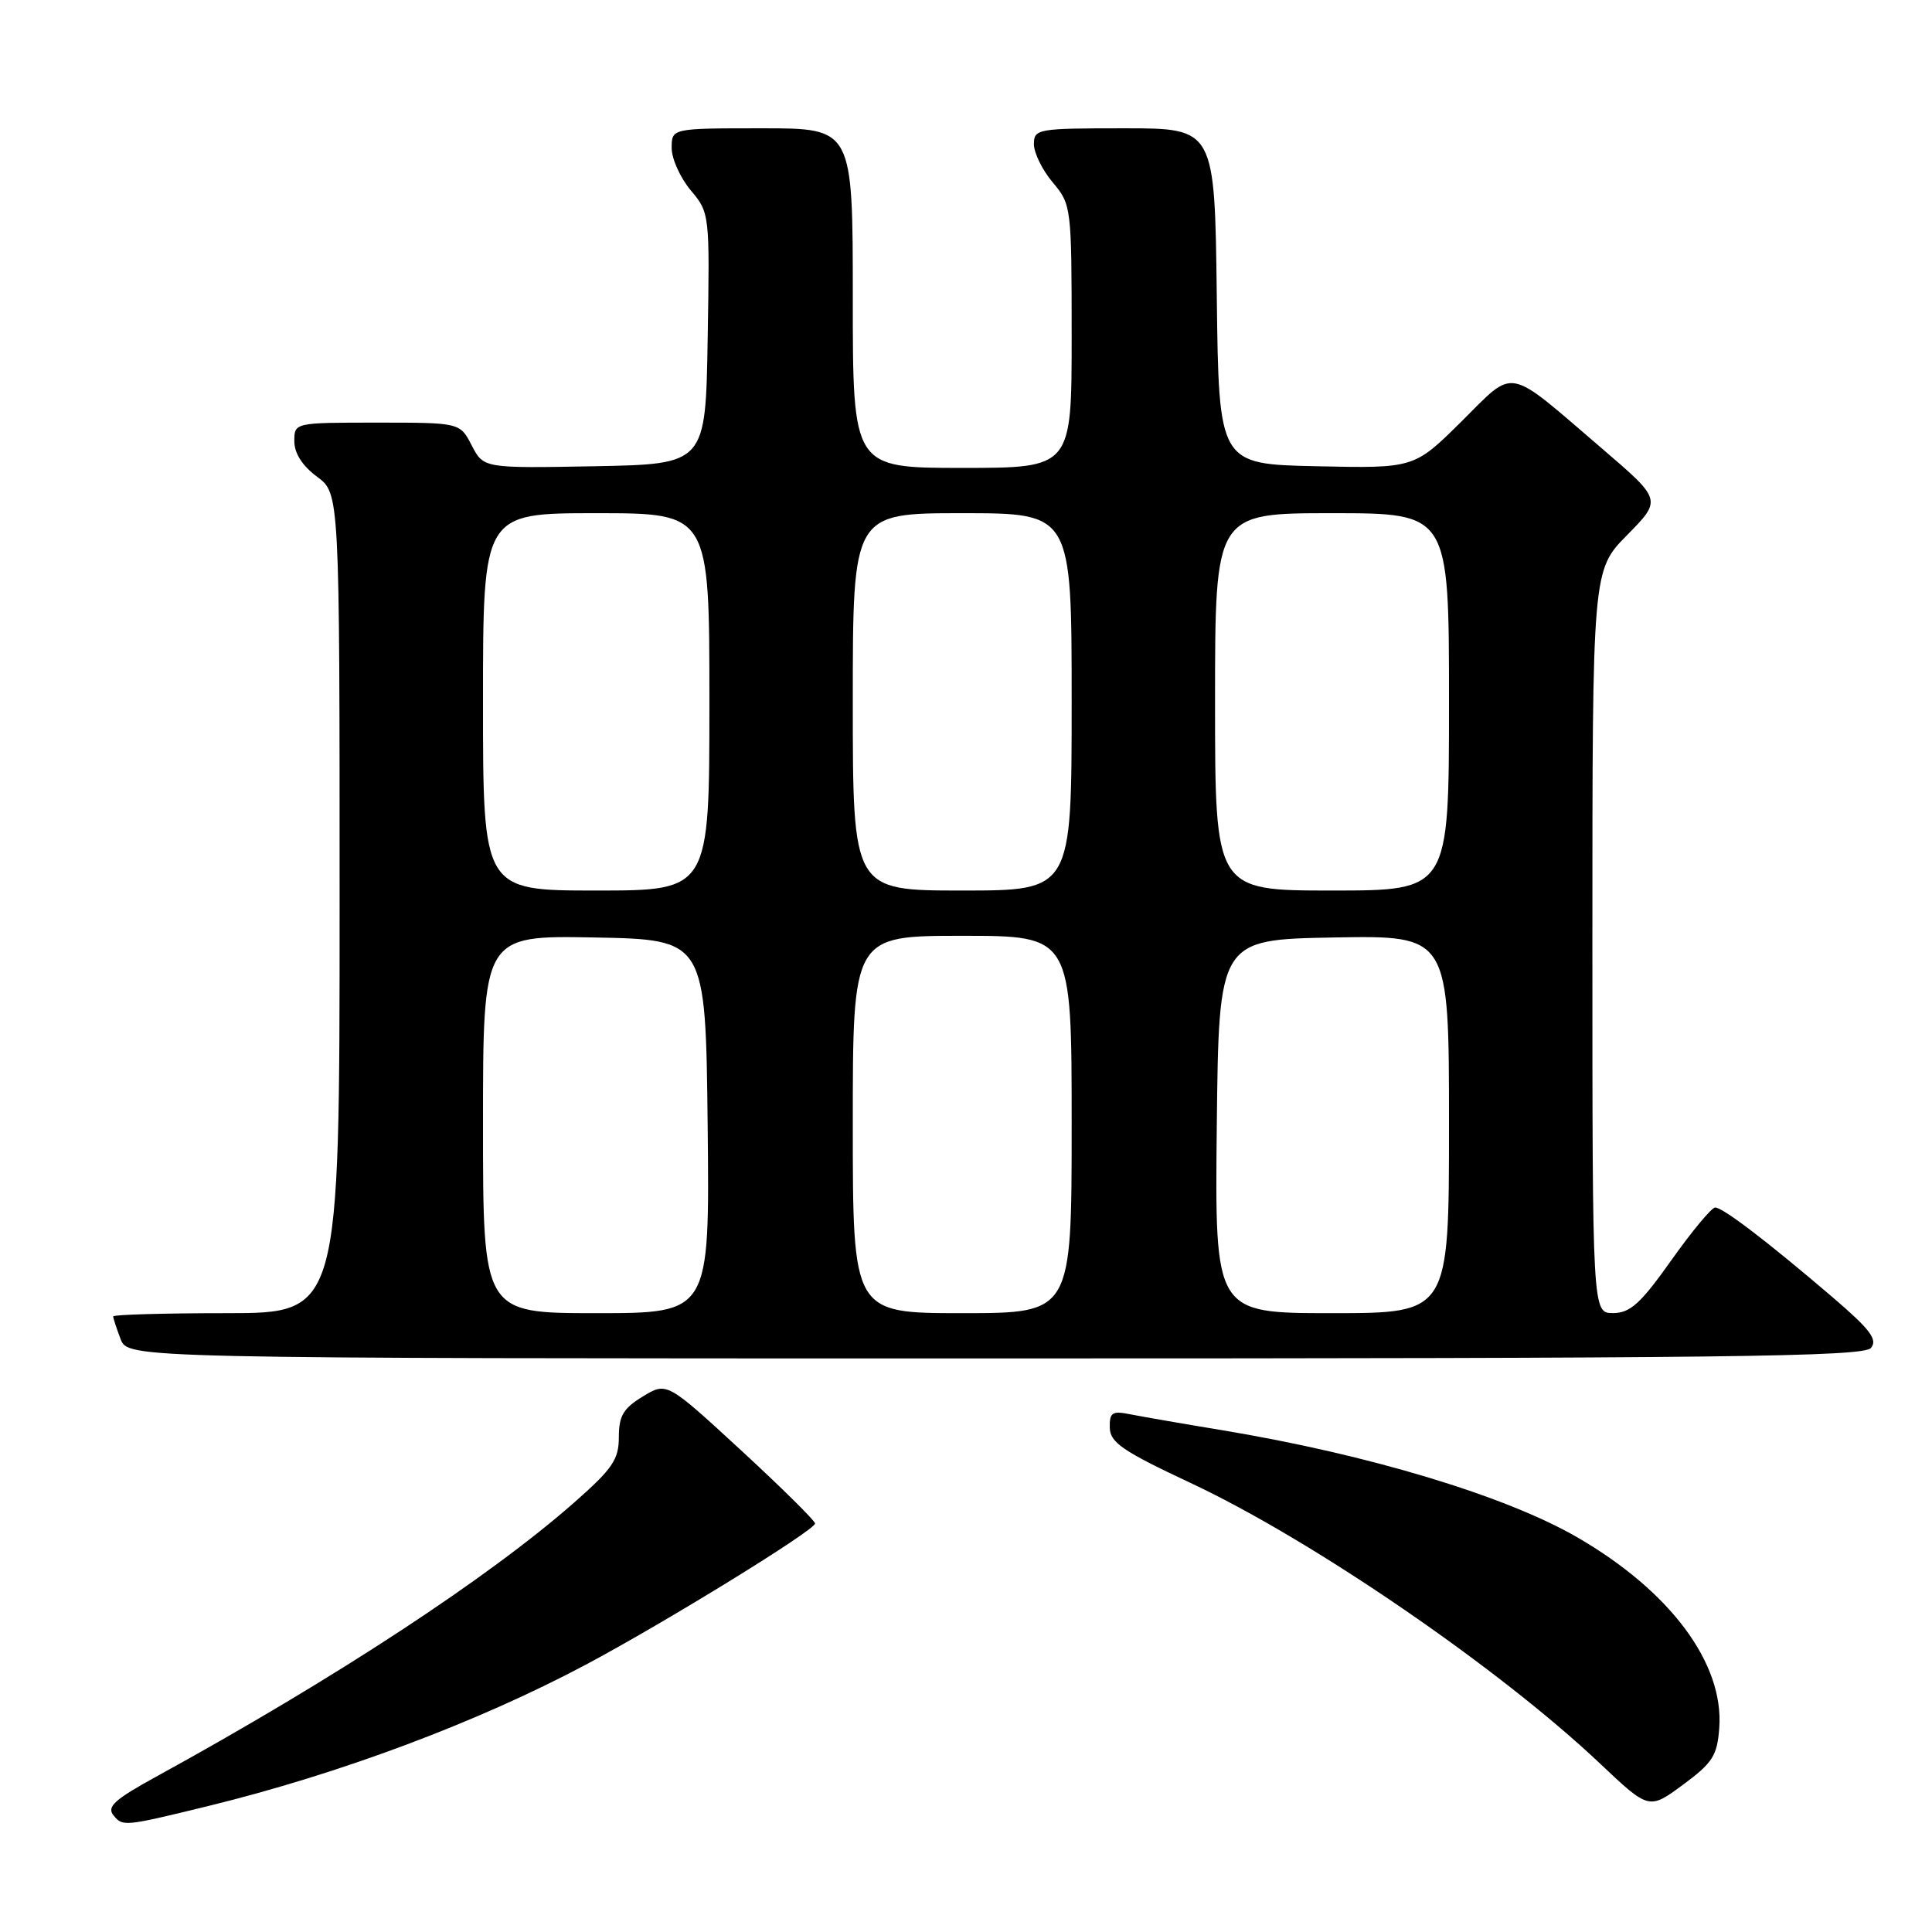 <?xml version="1.0" encoding="UTF-8" standalone="no"?>
<!DOCTYPE svg PUBLIC "-//W3C//DTD SVG 1.1//EN" "http://www.w3.org/Graphics/SVG/1.1/DTD/svg11.dtd" >
<svg xmlns="http://www.w3.org/2000/svg" xmlns:xlink="http://www.w3.org/1999/xlink" version="1.1" viewBox="0 0 256 256">
 <g >
 <path fill="currentColor"
d=" M 27.50 239.33 C 44.98 235.06 63.21 228.24 77.60 220.59 C 88.04 215.04 108.00 202.75 108.00 201.87 C 108.00 201.51 103.58 197.14 98.18 192.16 C 88.35 183.11 88.35 183.11 85.18 185.04 C 82.59 186.61 82.00 187.62 82.00 190.43 C 82.00 193.39 81.16 194.62 76.13 199.05 C 64.77 209.05 44.45 222.38 20.69 235.42 C 15.12 238.48 14.10 239.42 15.06 240.57 C 16.27 242.04 16.48 242.02 27.50 239.33 Z  M 227.81 228.97 C 228.45 220.41 221.33 210.84 208.99 203.70 C 199.51 198.21 181.34 192.73 162.00 189.52 C 156.78 188.66 151.26 187.70 149.75 187.40 C 147.37 186.92 147.01 187.15 147.05 189.17 C 147.09 191.14 148.76 192.28 157.76 196.50 C 173.84 204.03 198.61 221.01 211.99 233.66 C 218.50 239.81 218.50 239.81 223.00 236.49 C 226.93 233.59 227.54 232.64 227.81 228.97 Z  M 247.91 178.61 C 248.83 177.50 247.82 176.16 242.78 171.85 C 234.27 164.57 228.29 160.00 227.27 160.00 C 226.80 160.00 224.19 163.14 221.46 166.99 C 217.39 172.73 216.01 173.98 213.75 173.99 C 211.00 174.00 211.00 174.00 211.00 124.78 C 211.00 75.57 211.00 75.57 215.60 70.90 C 220.20 66.23 220.20 66.23 212.35 59.50 C 199.39 48.39 200.89 48.68 193.63 55.87 C 187.38 62.06 187.38 62.06 174.44 61.78 C 161.50 61.50 161.50 61.50 161.23 39.25 C 160.96 17.00 160.96 17.00 148.98 17.00 C 137.47 17.00 137.00 17.08 137.00 19.11 C 137.00 20.26 138.12 22.55 139.50 24.18 C 141.96 27.10 142.00 27.45 142.00 44.58 C 142.00 62.00 142.00 62.00 127.50 62.00 C 113.00 62.00 113.00 62.00 113.00 39.50 C 113.00 17.00 113.00 17.00 101.00 17.00 C 89.00 17.00 89.00 17.00 89.00 19.61 C 89.00 21.04 90.14 23.56 91.52 25.21 C 94.03 28.19 94.05 28.33 93.77 44.85 C 93.50 61.50 93.50 61.50 78.79 61.78 C 64.08 62.05 64.08 62.05 62.51 59.03 C 60.95 56.00 60.95 56.00 49.97 56.00 C 39.00 56.00 39.00 56.00 39.00 58.47 C 39.00 60.06 40.07 61.73 42.00 63.16 C 45.00 65.38 45.00 65.38 45.00 119.69 C 45.00 174.00 45.00 174.00 30.00 174.00 C 21.75 174.00 15.00 174.20 15.00 174.43 C 15.00 174.67 15.44 176.02 15.98 177.43 C 16.95 180.00 16.95 180.00 131.85 180.00 C 228.68 180.00 246.94 179.78 247.91 178.61 Z  M 64.00 148.97 C 64.00 123.95 64.00 123.95 78.75 124.22 C 93.50 124.50 93.50 124.50 93.77 149.25 C 94.03 174.00 94.03 174.00 79.02 174.00 C 64.00 174.00 64.00 174.00 64.00 148.97 Z  M 113.00 149.00 C 113.00 124.00 113.00 124.00 127.50 124.00 C 142.00 124.00 142.00 124.00 142.00 149.00 C 142.00 174.00 142.00 174.00 127.50 174.00 C 113.00 174.00 113.00 174.00 113.00 149.00 Z  M 161.23 149.25 C 161.50 124.50 161.50 124.50 176.75 124.22 C 192.00 123.95 192.00 123.95 192.00 148.97 C 192.00 174.00 192.00 174.00 176.48 174.00 C 160.97 174.00 160.97 174.00 161.23 149.25 Z  M 64.00 93.00 C 64.00 68.00 64.00 68.00 79.00 68.00 C 94.00 68.00 94.00 68.00 94.00 93.00 C 94.00 118.00 94.00 118.00 79.00 118.00 C 64.00 118.00 64.00 118.00 64.00 93.00 Z  M 113.00 93.00 C 113.00 68.00 113.00 68.00 127.50 68.00 C 142.00 68.00 142.00 68.00 142.00 93.00 C 142.00 118.00 142.00 118.00 127.50 118.00 C 113.00 118.00 113.00 118.00 113.00 93.00 Z  M 161.00 93.00 C 161.00 68.00 161.00 68.00 176.50 68.00 C 192.00 68.00 192.00 68.00 192.00 93.00 C 192.00 118.00 192.00 118.00 176.50 118.00 C 161.00 118.00 161.00 118.00 161.00 93.00 Z "/>
</g>
</svg>